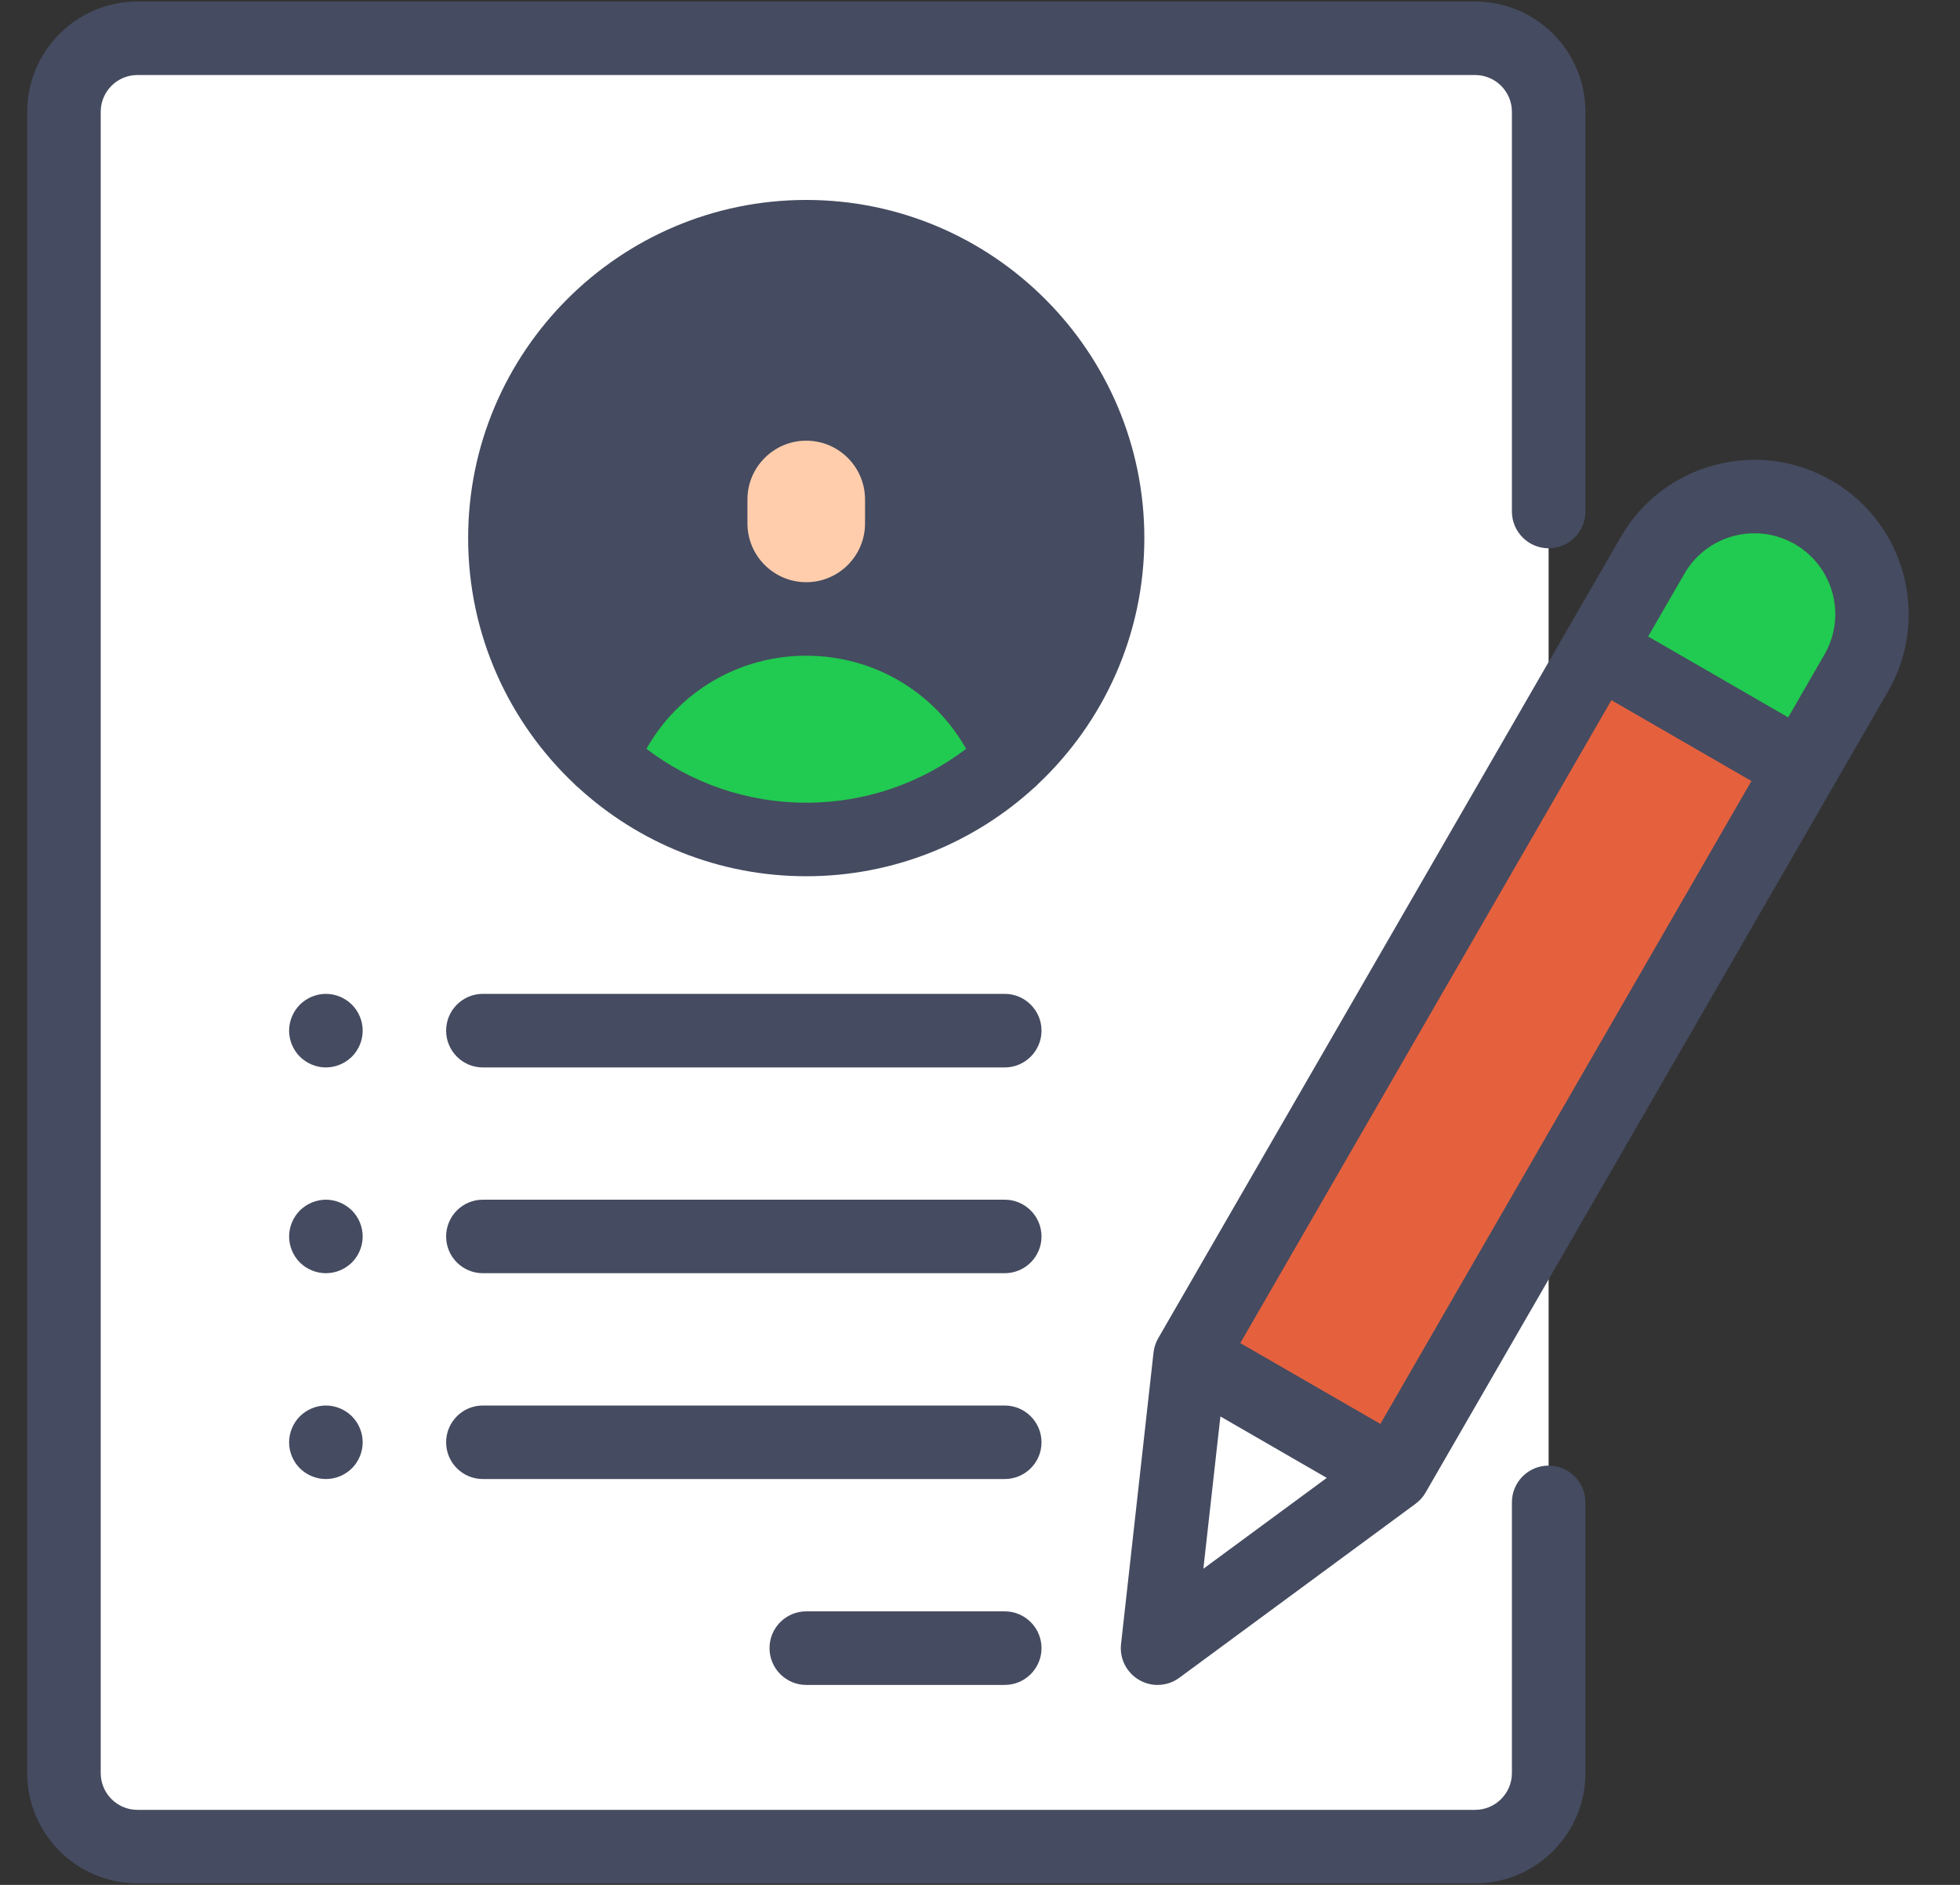 <svg width="26" height="25" viewBox="0 0 26 25" fill="none" xmlns="http://www.w3.org/2000/svg">
<rect x="0" y="0" width="26" height="25" fill="#333333" stroke="none"/>
<g clip-path="url(#clip0_327_3217)">
<path d="M19.568 24.492H1.823C1.284 24.492 0.848 24.056 0.848 23.517V1.482C0.848 0.944 1.284 0.507 1.823 0.507H19.568C20.106 0.507 20.543 0.944 20.543 1.482V23.517C20.543 24.056 20.106 24.492 19.568 24.492Z" fill="white"/>
<path d="M10.695 11.135C12.903 11.135 14.693 9.345 14.693 7.138C14.693 4.93 12.903 3.14 10.695 3.14C8.488 3.14 6.698 4.93 6.698 7.138C6.698 9.345 8.488 11.135 10.695 11.135Z" fill="#454B60"/>
<path d="M11.963 6.625V6.942C11.963 7.642 11.396 8.21 10.695 8.21C9.995 8.21 9.428 7.642 9.428 6.942V6.625C9.428 5.925 9.995 5.358 10.695 5.358C11.396 5.358 11.963 5.925 11.963 6.625Z" fill="#FFCDAC"/>
<path d="M10.695 8.21C9.458 8.21 8.401 8.979 7.974 10.064C8.687 10.728 9.644 11.135 10.695 11.135C11.747 11.135 12.704 10.728 13.417 10.064C12.99 8.979 11.933 8.21 10.695 8.21Z" fill="#21CA50"/>
<path d="M21.643 7.849L21.921 7.366C22.352 6.62 23.306 6.364 24.052 6.795C24.799 7.226 25.054 8.18 24.623 8.926L18.489 19.552L15.787 17.992L18.433 13.408L21.643 7.849Z" fill="#E5613E"/>
<path d="M24.053 6.795C23.306 6.364 22.352 6.62 21.922 7.366L21.197 8.621L23.899 10.181L24.624 8.926C25.054 8.18 24.799 7.226 24.053 6.795Z" fill="#21CA50"/>
<path d="M18.489 19.552L15.355 21.86L15.787 17.992L18.489 19.552Z" fill="white"/>
<path d="M15.18 7.137C15.18 4.664 13.168 2.652 10.695 2.652C8.222 2.652 6.21 4.664 6.21 7.137C6.21 8.42 6.752 9.579 7.618 10.397C7.635 10.415 7.652 10.431 7.671 10.446C8.469 11.176 9.531 11.622 10.695 11.622C11.86 11.622 12.922 11.176 13.72 10.446C13.739 10.431 13.756 10.415 13.772 10.397C14.639 9.579 15.18 8.42 15.18 7.137ZM10.695 3.627C12.631 3.627 14.205 5.202 14.205 7.137C14.205 7.916 13.95 8.635 13.52 9.218C13.161 8.685 12.662 8.27 12.084 8.014C12.313 7.717 12.45 7.346 12.45 6.942V6.625C12.45 5.658 11.663 4.87 10.695 4.87C9.728 4.87 8.94 5.658 8.94 6.625V6.942C8.94 7.346 9.078 7.717 9.307 8.014C8.729 8.27 8.23 8.685 7.871 9.218C7.44 8.635 7.185 7.916 7.185 7.137C7.185 5.202 8.76 3.627 10.695 3.627ZM9.915 6.942V6.625C9.915 6.195 10.265 5.845 10.695 5.845C11.126 5.845 11.475 6.195 11.475 6.625V6.942C11.475 7.372 11.126 7.722 10.695 7.722C10.265 7.722 9.915 7.372 9.915 6.942ZM8.575 9.932C9.004 9.173 9.803 8.697 10.695 8.697C11.588 8.697 12.387 9.173 12.816 9.932C12.226 10.381 11.492 10.647 10.695 10.647C9.899 10.647 9.165 10.381 8.575 9.932Z" fill="#454B60"/>
<path d="M20.543 19.439C20.274 19.439 20.056 19.657 20.056 19.926V23.517C20.056 23.786 19.837 24.005 19.568 24.005H1.823C1.554 24.005 1.336 23.786 1.336 23.517V1.483C1.336 1.214 1.554 0.995 1.823 0.995H19.568C19.837 0.995 20.056 1.214 20.056 1.483V6.784C20.056 7.053 20.274 7.272 20.543 7.272C20.812 7.272 21.031 7.053 21.031 6.784V1.483C21.031 0.676 20.375 0.02 19.568 0.02H1.823C1.017 0.02 0.361 0.676 0.361 1.483V23.517C0.361 24.324 1.017 24.98 1.823 24.98H19.568C20.375 24.98 21.031 24.324 21.031 23.517V19.926C21.031 19.657 20.812 19.439 20.543 19.439Z" fill="#454B60"/>
<path d="M13.328 21.372H10.695C10.426 21.372 10.208 21.591 10.208 21.86C10.208 22.129 10.426 22.348 10.695 22.348H13.328C13.597 22.348 13.816 22.129 13.816 21.86C13.816 21.591 13.597 21.372 13.328 21.372Z" fill="#454B60"/>
<path d="M13.328 18.642H6.405C6.136 18.642 5.918 18.861 5.918 19.13C5.918 19.399 6.136 19.617 6.405 19.617H13.328C13.597 19.617 13.816 19.399 13.816 19.13C13.816 18.861 13.597 18.642 13.328 18.642Z" fill="#454B60"/>
<path d="M13.328 15.912H6.405C6.136 15.912 5.918 16.131 5.918 16.4C5.918 16.669 6.136 16.887 6.405 16.887H13.328C13.597 16.887 13.816 16.669 13.816 16.4C13.816 16.131 13.597 15.912 13.328 15.912Z" fill="#454B60"/>
<path d="M4.668 13.325C4.577 13.235 4.452 13.182 4.323 13.182C4.195 13.182 4.069 13.235 3.978 13.325C3.888 13.416 3.835 13.542 3.835 13.67C3.835 13.798 3.887 13.924 3.978 14.015C4.069 14.105 4.195 14.158 4.323 14.158C4.452 14.158 4.577 14.105 4.668 14.015C4.759 13.924 4.811 13.798 4.811 13.67C4.811 13.542 4.759 13.416 4.668 13.325Z" fill="#454B60"/>
<path d="M4.668 16.055C4.577 15.965 4.452 15.912 4.323 15.912C4.195 15.912 4.069 15.965 3.978 16.055C3.888 16.146 3.835 16.272 3.835 16.4C3.835 16.528 3.887 16.654 3.978 16.745C4.069 16.835 4.195 16.887 4.323 16.887C4.452 16.887 4.577 16.835 4.668 16.745C4.759 16.654 4.811 16.528 4.811 16.4C4.811 16.272 4.759 16.146 4.668 16.055Z" fill="#454B60"/>
<path d="M4.323 18.642C4.195 18.642 4.069 18.695 3.978 18.785C3.888 18.876 3.835 19.002 3.835 19.13C3.835 19.258 3.887 19.384 3.978 19.475C4.069 19.565 4.195 19.617 4.323 19.617C4.452 19.617 4.577 19.565 4.668 19.475C4.759 19.384 4.811 19.258 4.811 19.13C4.811 19.002 4.759 18.876 4.668 18.785C4.577 18.695 4.452 18.642 4.323 18.642Z" fill="#454B60"/>
<path d="M13.328 13.182H6.405C6.136 13.182 5.918 13.401 5.918 13.67C5.918 13.939 6.136 14.158 6.405 14.158H13.328C13.597 14.158 13.816 13.939 13.816 13.67C13.816 13.401 13.597 13.182 13.328 13.182Z" fill="#454B60"/>
<path d="M24.296 6.373C23.823 6.1 23.271 6.027 22.743 6.169C22.215 6.31 21.773 6.649 21.5 7.123L15.365 17.748C15.331 17.806 15.31 17.871 15.302 17.938L14.871 21.806C14.849 21.998 14.944 22.185 15.111 22.282C15.187 22.326 15.271 22.348 15.355 22.348C15.457 22.348 15.559 22.316 15.644 22.253L18.778 19.945C18.832 19.905 18.878 19.854 18.911 19.796L25.046 9.17C25.61 8.192 25.274 6.938 24.296 6.373ZM16.189 18.787L17.6 19.602L15.963 20.807L16.189 18.787ZM18.311 18.886L16.453 17.814L21.376 9.287L23.233 10.359L18.311 18.886ZM24.201 8.683L23.721 9.515L21.863 8.442L22.344 7.61C22.487 7.362 22.718 7.184 22.995 7.11C23.272 7.036 23.561 7.074 23.809 7.217C24.057 7.361 24.234 7.592 24.309 7.869C24.383 8.145 24.345 8.434 24.201 8.683Z" fill="#454B60"/>
</g>
<defs>
<clipPath id="clip0_327_3217">
<rect width="24.96" height="24.96" fill="white" transform="translate(0.36 0.02)"/>
</clipPath>
</defs>
</svg>
